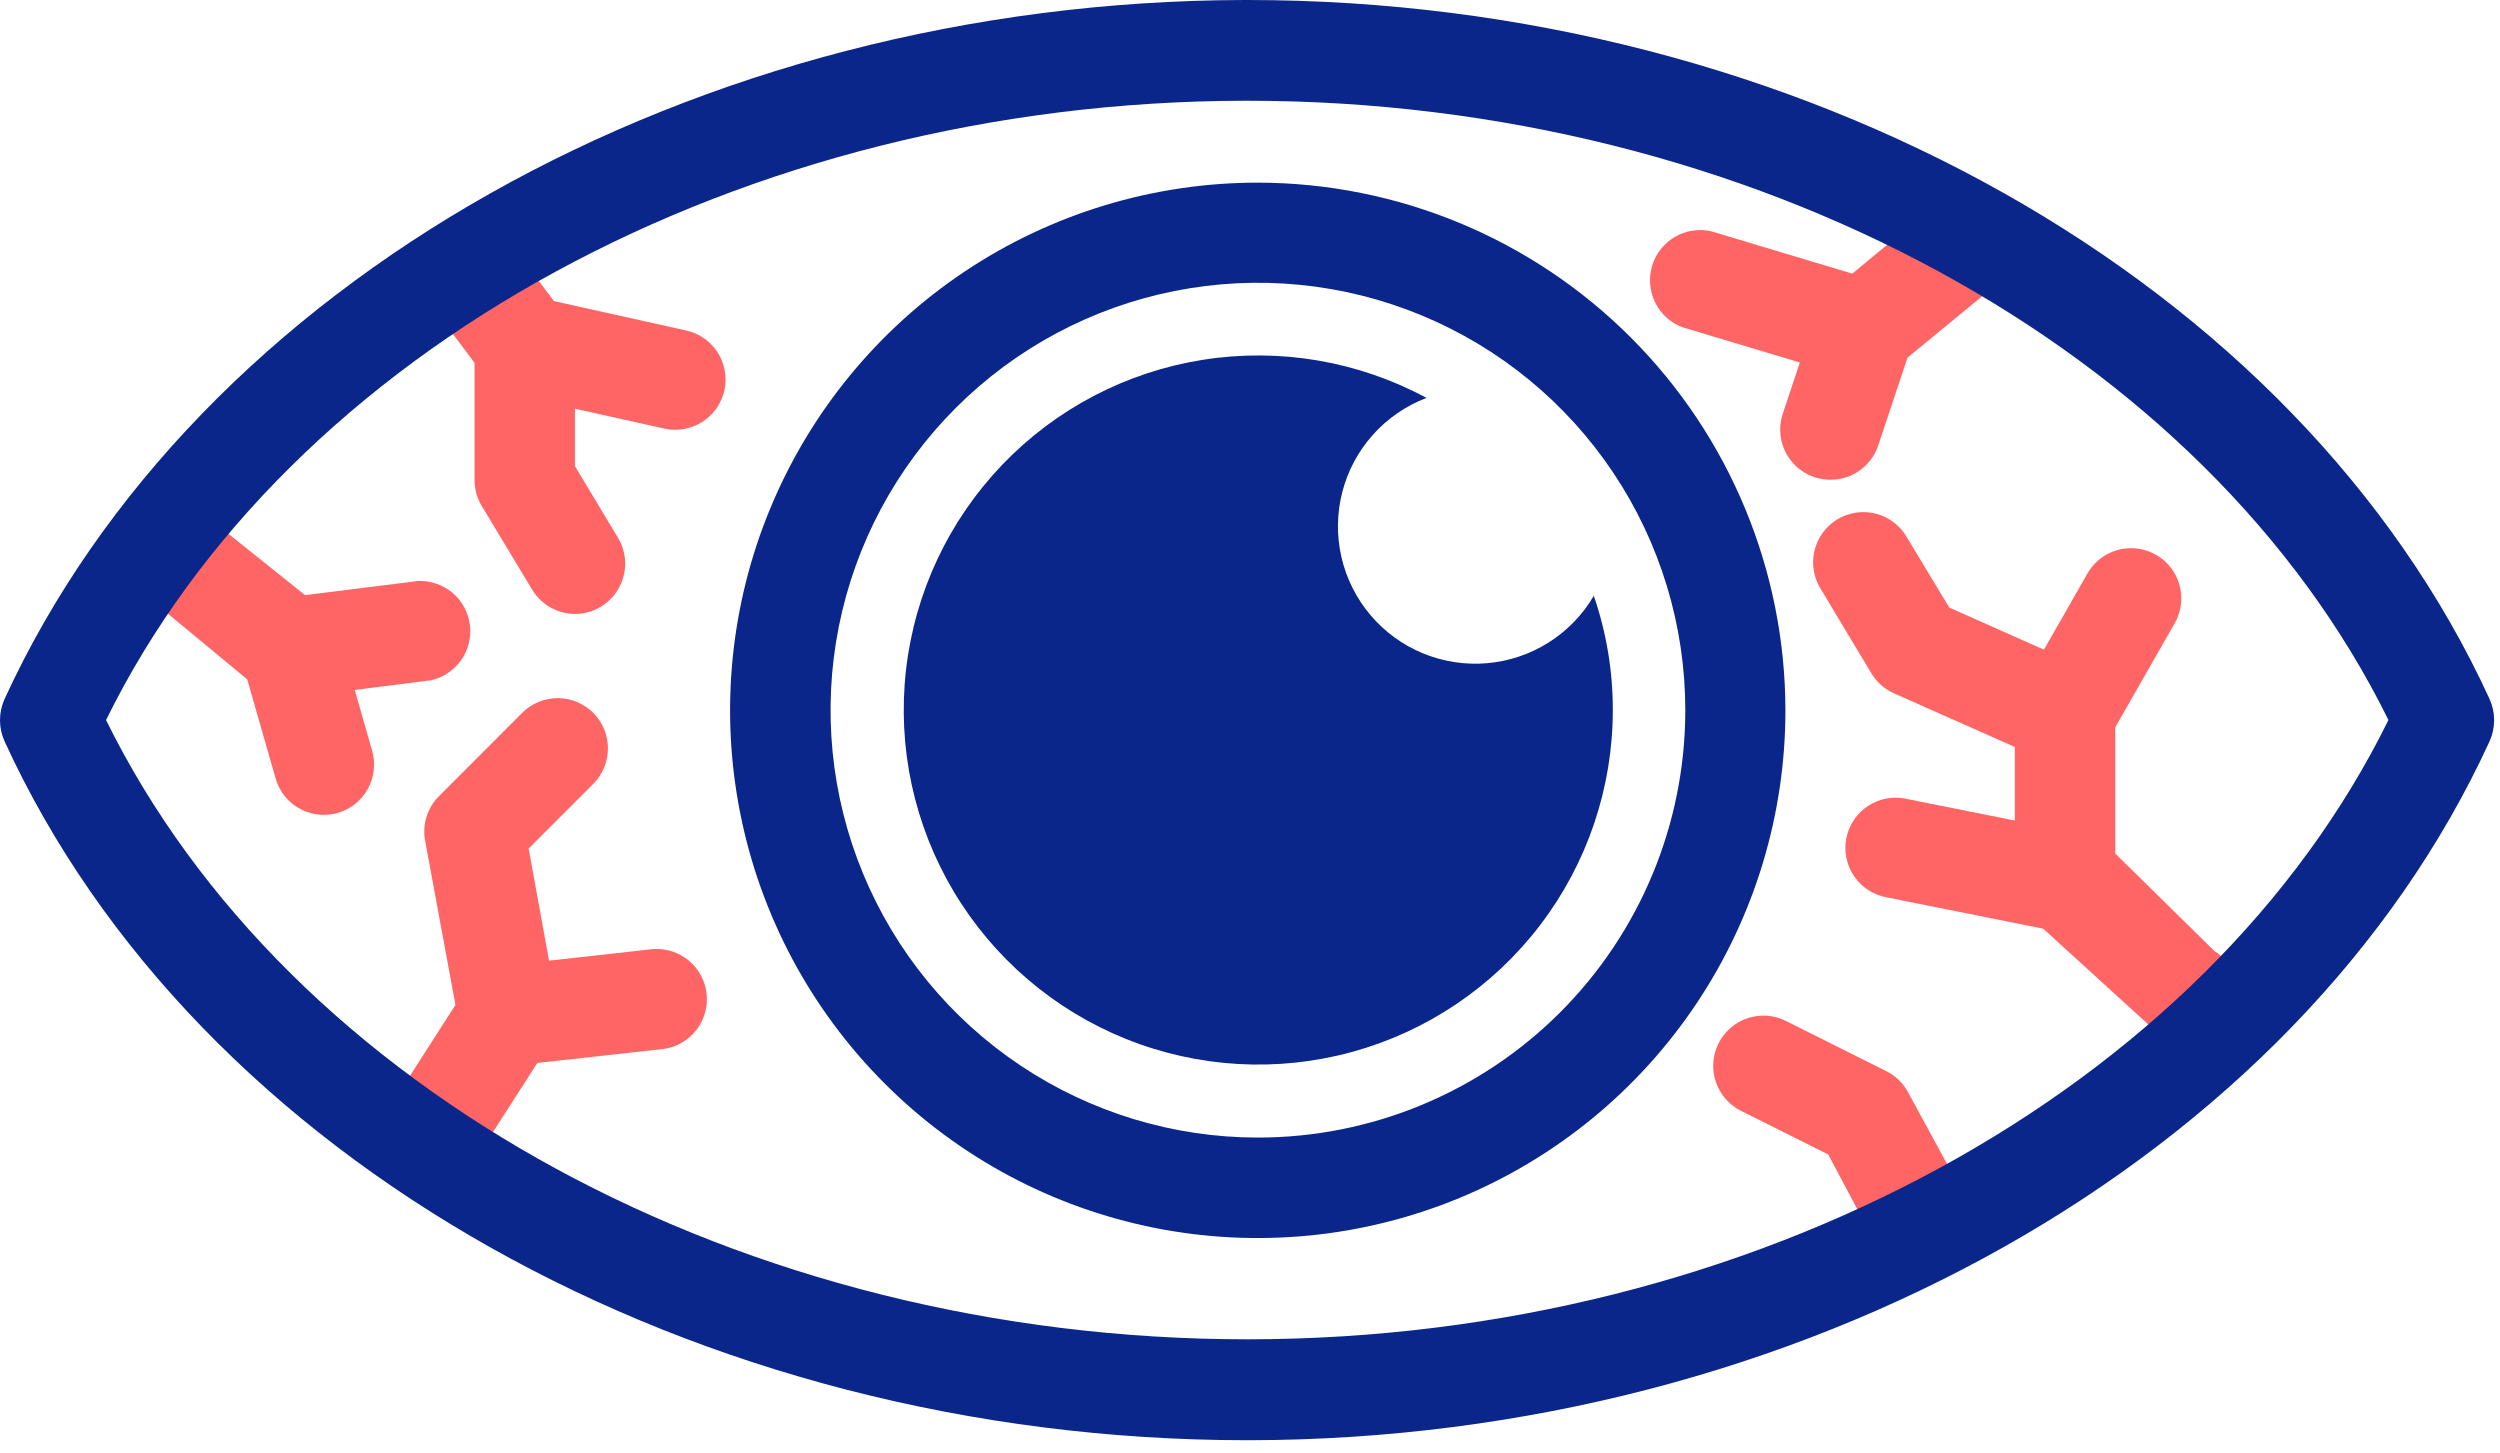 <svg width="191" height="111" viewBox="0 0 191 111" fill="none" xmlns="http://www.w3.org/2000/svg">
<path d="M33.323 90.015C32.634 90.016 31.957 89.832 31.364 89.48C30.771 89.129 30.284 88.624 29.953 88.019C29.623 87.414 29.462 86.731 29.488 86.042C29.513 85.353 29.724 84.683 30.098 84.104L34.796 76.774L32.477 64.219C32.366 63.609 32.405 62.981 32.59 62.389C32.776 61.797 33.103 61.258 33.543 60.821L39.934 54.424C40.656 53.721 41.627 53.331 42.635 53.337C43.643 53.344 44.608 53.747 45.322 54.46C46.035 55.172 46.439 56.137 46.447 57.145C46.455 58.153 46.066 59.124 45.364 59.848L40.387 64.826L42.586 76.914C42.76 77.87 42.565 78.856 42.039 79.673L36.529 88.256C36.183 88.793 35.709 89.235 35.149 89.542C34.589 89.849 33.962 90.012 33.323 90.015Z" fill="#FF6564"/>
<path d="M38.807 81.439C37.831 81.431 36.895 81.052 36.188 80.377C35.482 79.704 35.059 78.786 35.006 77.811C34.952 76.836 35.272 75.877 35.9 75.13C36.529 74.383 37.418 73.903 38.388 73.789L49.902 72.509C50.89 72.441 51.867 72.757 52.627 73.391C53.388 74.026 53.874 74.93 53.983 75.915C54.092 76.9 53.817 77.888 53.214 78.674C52.611 79.46 51.727 79.983 50.748 80.133L39.234 81.412C39.093 81.431 38.95 81.44 38.807 81.439Z" fill="#FF6564"/>
<path d="M167.178 79.786C166.473 79.787 165.781 79.594 165.179 79.226L155.757 70.637C155.199 70.294 154.738 69.814 154.418 69.242C154.099 68.67 153.931 68.026 153.931 67.371V57.069L144.702 52.971C143.981 52.651 143.376 52.115 142.97 51.438L139.132 45.041C138.853 44.609 138.665 44.125 138.577 43.618C138.489 43.112 138.504 42.593 138.62 42.092C138.737 41.591 138.953 41.119 139.256 40.703C139.558 40.288 139.941 39.937 140.382 39.672C140.823 39.408 141.312 39.234 141.821 39.162C142.33 39.09 142.848 39.121 143.345 39.253C143.842 39.385 144.307 39.616 144.713 39.931C145.119 40.247 145.458 40.641 145.708 41.089L148.927 46.42L159.328 51.045C160.006 51.346 160.583 51.838 160.987 52.46C161.391 53.082 161.607 53.808 161.607 54.55V65.212L169.19 72.669C169.906 73.105 170.459 73.762 170.766 74.542C171.073 75.321 171.116 76.179 170.89 76.986C170.663 77.792 170.179 78.502 169.511 79.008C168.844 79.513 168.029 79.787 167.191 79.786H167.178Z" fill="#FF6564"/>
<path d="M157.749 58.415C157.078 58.414 156.418 58.238 155.836 57.902C155.255 57.567 154.771 57.085 154.434 56.504C154.097 55.924 153.918 55.265 153.915 54.593C153.912 53.922 154.085 53.261 154.418 52.678L159.535 43.721C160.055 42.868 160.887 42.251 161.854 42.002C162.822 41.752 163.848 41.89 164.716 42.385C165.584 42.88 166.224 43.695 166.501 44.655C166.778 45.615 166.669 46.645 166.198 47.526L161.081 56.483C160.745 57.07 160.26 57.558 159.675 57.897C159.09 58.236 158.426 58.415 157.749 58.415Z" fill="#FF6564"/>
<path d="M157.763 71.203C157.507 71.205 157.253 71.181 157.003 71.13L144.216 68.571C143.706 68.489 143.219 68.305 142.782 68.03C142.345 67.755 141.968 67.395 141.674 66.972C141.379 66.548 141.173 66.069 141.068 65.564C140.963 65.058 140.96 64.537 141.061 64.031C141.162 63.525 141.364 63.044 141.655 62.618C141.946 62.192 142.32 61.828 142.754 61.55C143.188 61.271 143.675 61.083 144.183 60.997C144.692 60.911 145.213 60.928 145.715 61.047L158.509 63.606C159.437 63.799 160.26 64.327 160.822 65.09C161.383 65.853 161.643 66.797 161.55 67.74C161.457 68.683 161.019 69.558 160.32 70.198C159.621 70.837 158.71 71.195 157.763 71.203Z" fill="#FF6564"/>
<path d="M43.931 46.907C43.27 46.905 42.621 46.732 42.047 46.405C41.472 46.078 40.992 45.608 40.653 45.041L36.802 38.65C36.438 38.047 36.249 37.355 36.255 36.651V27.722L33.51 24.057C32.938 23.241 32.706 22.234 32.862 21.25C33.019 20.266 33.552 19.381 34.349 18.783C35.147 18.185 36.145 17.92 37.133 18.045C38.122 18.17 39.023 18.674 39.647 19.452L43.159 24.116C43.657 24.782 43.926 25.591 43.925 26.422V35.612L47.217 41.089C47.565 41.672 47.752 42.336 47.761 43.014C47.769 43.693 47.598 44.362 47.264 44.953C46.931 45.543 46.446 46.035 45.861 46.379C45.276 46.722 44.61 46.904 43.931 46.907Z" fill="#FF6564"/>
<path d="M51.608 32.833C51.326 32.834 51.044 32.805 50.768 32.746L39.261 30.187C38.768 30.078 38.302 29.874 37.889 29.585C37.476 29.296 37.124 28.928 36.853 28.503C36.582 28.078 36.398 27.603 36.31 27.107C36.222 26.61 36.233 26.102 36.342 25.609C36.451 25.117 36.656 24.651 36.945 24.238C37.234 23.825 37.601 23.473 38.026 23.202C38.451 22.931 38.926 22.746 39.422 22.658C39.919 22.571 40.427 22.582 40.92 22.691L52.434 25.25C53.355 25.456 54.167 25.995 54.715 26.762C55.264 27.53 55.511 28.472 55.409 29.41C55.306 30.348 54.862 31.216 54.161 31.847C53.46 32.478 52.551 32.829 51.608 32.833Z" fill="#FF6564"/>
<path d="M24.741 62.254C23.907 62.253 23.096 61.981 22.431 61.479C21.767 60.976 21.284 60.27 21.056 59.468L18.89 51.905L11.561 45.841C11.116 45.578 10.729 45.228 10.423 44.812C10.116 44.397 9.897 43.923 9.778 43.421C9.659 42.918 9.642 42.397 9.729 41.888C9.817 41.379 10.006 40.893 10.285 40.458C10.565 40.024 10.929 39.651 11.356 39.36C11.783 39.07 12.265 38.869 12.771 38.77C13.278 38.67 13.8 38.673 14.305 38.78C14.81 38.886 15.289 39.094 15.712 39.39L24.261 46.234C25.043 46.739 25.616 47.511 25.874 48.406L28.432 57.362C28.71 58.341 28.589 59.389 28.096 60.278C27.603 61.167 26.777 61.825 25.8 62.107C25.456 62.204 25.099 62.254 24.741 62.254Z" fill="#FF6564"/>
<path d="M22.182 53.311C21.211 53.303 20.278 52.927 19.573 52.259C18.868 51.59 18.442 50.679 18.382 49.71C18.322 48.74 18.632 47.783 19.249 47.033C19.867 46.283 20.746 45.795 21.709 45.667L31.944 44.388C32.905 44.351 33.844 44.675 34.577 45.297C35.31 45.92 35.783 46.794 35.901 47.748C36.02 48.703 35.777 49.666 35.219 50.45C34.662 51.233 33.831 51.778 32.89 51.978L22.662 53.271C22.503 53.294 22.343 53.307 22.182 53.311Z" fill="#FF6564"/>
<path d="M146.035 95.799C145.361 95.803 144.698 95.628 144.113 95.294C143.528 94.959 143.042 94.476 142.703 93.894L139.671 88.196L133.008 84.864C132.098 84.408 131.406 83.609 131.085 82.643C130.764 81.677 130.84 80.623 131.295 79.713C131.751 78.803 132.55 78.111 133.516 77.79C134.482 77.469 135.536 77.544 136.446 78L144.116 81.839C144.784 82.171 145.34 82.692 145.715 83.338L149.34 90.002C149.6 90.44 149.771 90.926 149.841 91.431C149.911 91.936 149.88 92.45 149.749 92.943C149.618 93.436 149.39 93.897 149.078 94.301C148.767 94.704 148.378 95.042 147.934 95.293C147.357 95.627 146.702 95.802 146.035 95.799Z" fill="#FF6564"/>
<path d="M139.851 36.651C139.242 36.653 138.642 36.51 138.099 36.233C137.557 35.957 137.088 35.555 136.732 35.062C136.375 34.568 136.142 33.996 136.051 33.394C135.959 32.792 136.013 32.177 136.206 31.6L138.765 23.93C138.971 23.308 139.333 22.75 139.818 22.311L147.148 16.24C147.903 15.585 148.884 15.251 149.882 15.308C150.88 15.366 151.816 15.81 152.491 16.547C153.166 17.284 153.528 18.255 153.498 19.255C153.468 20.254 153.05 21.202 152.332 21.897L145.735 27.322L143.49 34.052C143.231 34.812 142.742 35.471 142.089 35.937C141.436 36.404 140.653 36.653 139.851 36.651Z" fill="#FF6564"/>
<path d="M142.41 29.001C142.035 29.001 141.662 28.945 141.304 28.834L128.517 24.996C127.614 24.648 126.875 23.972 126.45 23.102C126.024 22.233 125.943 21.235 126.221 20.308C126.5 19.381 127.119 18.594 127.954 18.104C128.788 17.614 129.777 17.458 130.722 17.666L143.51 21.504C144.393 21.768 145.153 22.34 145.649 23.118C146.145 23.895 146.344 24.826 146.211 25.738C146.077 26.651 145.62 27.485 144.922 28.088C144.224 28.69 143.332 29.022 142.41 29.021V29.001Z" fill="#FF6564"/>
<path d="M190.2 53.397C175.533 21.451 137.392 0 95.293 0H95.099C53.06 0.08 14.999 21.524 0.352 53.397C0.12 53.907 0 54.46 0 55.02C0 55.58 0.12 56.133 0.352 56.643C15.012 88.629 53.16 110.033 95.279 110.033H95.466C137.492 109.967 175.56 88.516 190.2 56.643C190.432 56.133 190.552 55.58 190.552 55.02C190.552 54.46 190.432 53.907 190.2 53.397ZM95.453 102.323H95.293C56.831 102.323 22.082 83.391 8.102 55.01C22.042 26.695 56.745 7.75 95.113 7.697H95.293C133.747 7.697 168.497 26.635 182.477 55.01C168.524 83.331 133.827 102.27 95.453 102.323Z" fill="#0A268B"/>
<path d="M123.219 54.27C123.214 60.199 121.264 65.961 117.668 70.675C114.073 75.388 109.031 78.792 103.315 80.364C97.6 81.936 91.526 81.589 86.026 79.377C80.527 77.165 75.904 73.21 72.868 68.119C69.832 63.027 68.55 57.08 69.219 51.19C69.887 45.299 72.47 39.791 76.57 35.509C80.67 31.228 86.061 28.409 91.916 27.486C97.772 26.564 103.769 27.587 108.986 30.401C107.418 30.997 106.015 31.96 104.896 33.21C103.776 34.46 102.973 35.96 102.553 37.585C102.133 39.21 102.108 40.911 102.482 42.547C102.855 44.183 103.615 45.706 104.699 46.987C105.782 48.269 107.157 49.272 108.707 49.913C110.258 50.553 111.94 50.813 113.612 50.669C115.284 50.525 116.897 49.983 118.316 49.087C119.735 48.191 120.918 46.968 121.767 45.521C122.735 48.336 123.226 51.293 123.219 54.27Z" fill="#0A268B"/>
<path d="M96.106 13.954C88.132 13.951 80.337 16.314 73.705 20.742C67.074 25.171 61.905 31.466 58.852 38.833C55.798 46.199 54.998 54.306 56.552 62.127C58.106 69.949 61.944 77.134 67.582 82.773C73.219 88.413 80.403 92.254 88.223 93.811C96.043 95.368 104.15 94.57 111.517 91.519C118.884 88.468 125.181 83.3 129.611 76.67C134.042 70.04 136.406 62.245 136.406 54.27C136.394 43.584 132.145 33.339 124.59 25.781C117.035 18.223 106.792 13.97 96.106 13.954ZM96.106 86.91C89.648 86.91 83.336 84.995 77.966 81.407C72.597 77.819 68.412 72.719 65.941 66.753C63.469 60.786 62.823 54.221 64.083 47.887C65.343 41.553 68.452 35.735 73.019 31.168C77.585 26.601 83.403 23.491 89.736 22.232C96.07 20.972 102.635 21.618 108.601 24.09C114.567 26.561 119.666 30.746 123.254 36.116C126.842 41.486 128.757 47.799 128.757 54.257C128.757 62.917 125.317 71.222 119.194 77.346C113.07 83.47 104.766 86.91 96.106 86.91Z" fill="#0A268B"/>
</svg>
